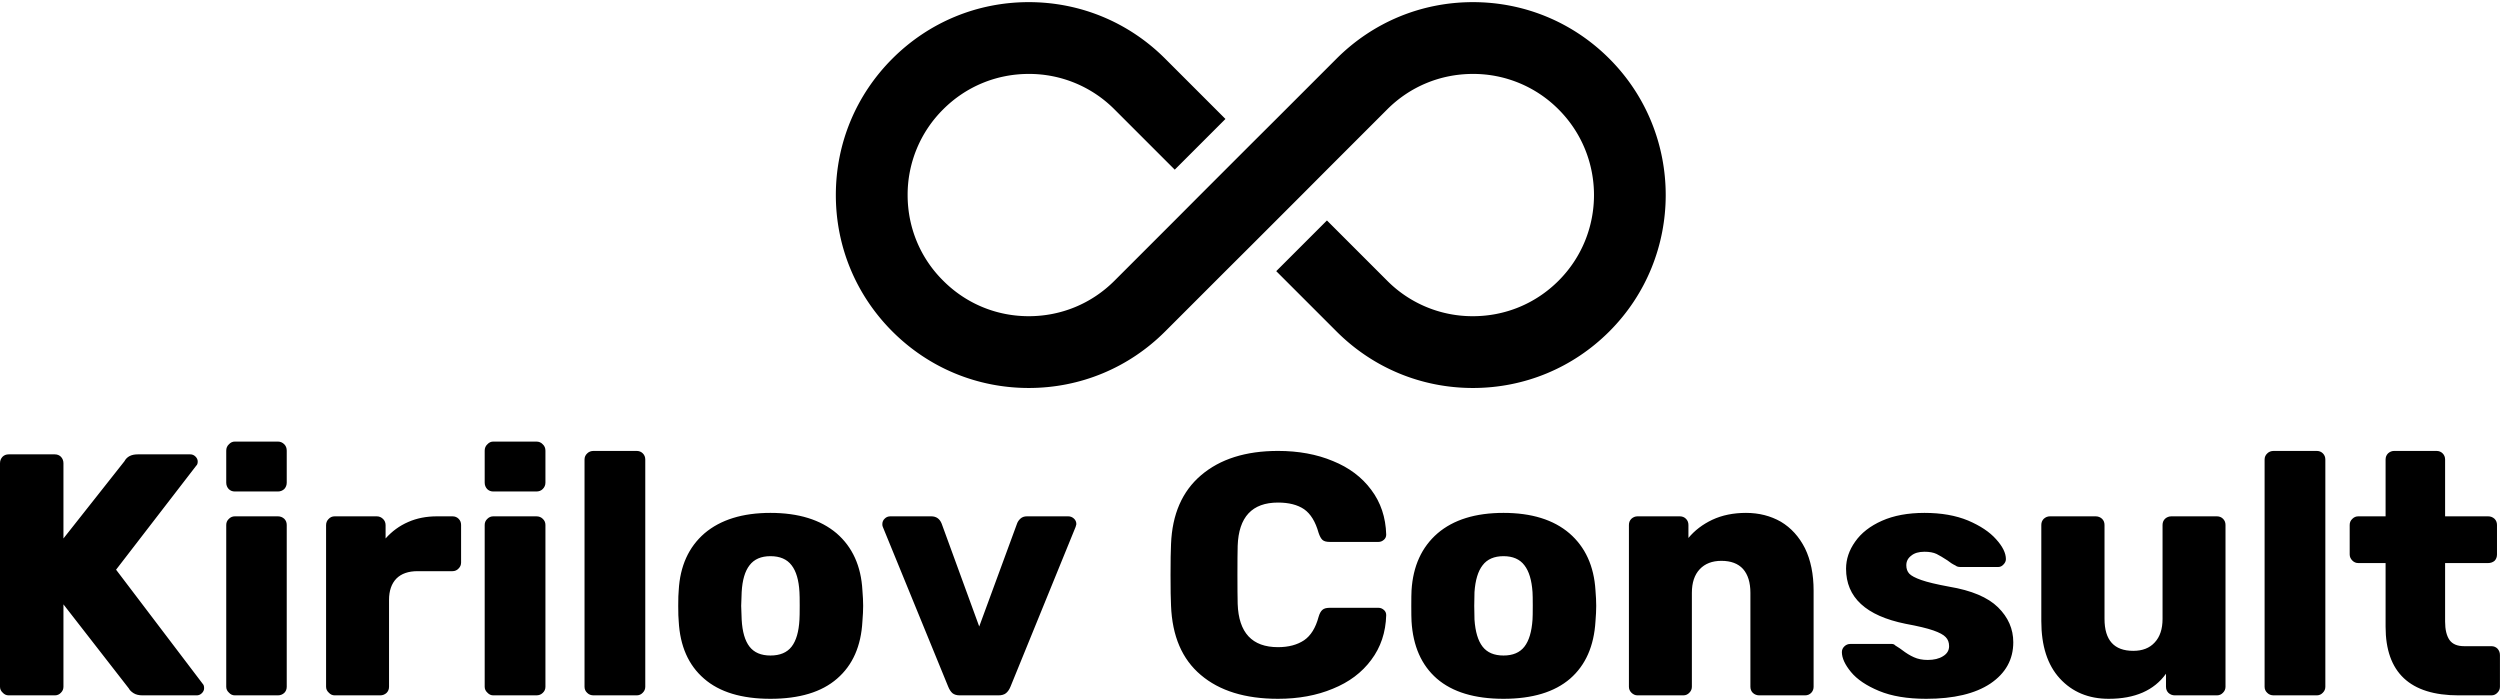 <svg data-v-423bf9ae="" xmlns="http://www.w3.org/2000/svg" viewBox="0 0 583.136 163" class="iconAbove"><!----><!----><!----><g data-v-423bf9ae="" id="d948201f-57c2-41b9-a138-fbf7e81f9a45" fill="black" transform="matrix(5.736,0,0,5.736,-5.449,87.111)"><path d="M1.30 13.09L1.30 13.09Q1.16 13.09 1.06 12.98L1.06 12.98L1.06 12.98Q0.95 12.88 0.95 12.74L0.95 12.74L0.95 3.65L0.95 3.65Q0.95 3.50 1.05 3.39L1.05 3.39L1.05 3.39Q1.15 3.29 1.30 3.29L1.30 3.29L3.18 3.29L3.18 3.29Q3.33 3.29 3.43 3.39L3.43 3.39L3.43 3.39Q3.53 3.50 3.53 3.65L3.53 3.65L3.53 6.71L6.01 3.57L6.01 3.57Q6.16 3.29 6.55 3.29L6.55 3.29L8.69 3.29L8.69 3.29Q8.81 3.29 8.90 3.38L8.90 3.38L8.90 3.38Q8.99 3.47 8.99 3.58L8.99 3.58L8.99 3.58Q8.99 3.70 8.93 3.75L8.93 3.75L5.67 7.98L9.20 12.63L9.20 12.63Q9.25 12.68 9.25 12.80L9.25 12.80L9.25 12.80Q9.25 12.91 9.16 13.00L9.16 13.00L9.16 13.00Q9.07 13.09 8.95 13.09L8.95 13.09L6.75 13.09L6.75 13.09Q6.52 13.09 6.38 13.00L6.38 13.00L6.38 13.00Q6.24 12.91 6.19 12.81L6.19 12.81L3.53 9.39L3.53 12.74L3.53 12.74Q3.53 12.88 3.43 12.98L3.43 12.98L3.43 12.98Q3.33 13.09 3.18 13.09L3.18 13.09L1.30 13.09ZM10.50 4.80L10.50 4.80Q10.35 4.80 10.25 4.70L10.25 4.70L10.25 4.70Q10.15 4.59 10.15 4.44L10.15 4.44L10.15 3.14L10.15 3.14Q10.15 2.98 10.26 2.88L10.26 2.88L10.26 2.88Q10.36 2.77 10.50 2.77L10.50 2.77L12.25 2.77L12.25 2.77Q12.40 2.77 12.51 2.88L12.51 2.88L12.51 2.88Q12.61 2.98 12.61 3.14L12.61 3.14L12.61 4.44L12.61 4.44Q12.61 4.59 12.51 4.70L12.51 4.70L12.51 4.70Q12.40 4.80 12.25 4.80L12.25 4.80L10.50 4.80ZM10.50 13.09L10.50 13.09Q10.36 13.09 10.26 12.98L10.26 12.98L10.26 12.98Q10.15 12.88 10.15 12.74L10.15 12.74L10.15 6.16L10.15 6.16Q10.15 6.01 10.26 5.91L10.26 5.91L10.26 5.91Q10.36 5.81 10.50 5.81L10.50 5.81L12.25 5.81L12.25 5.81Q12.40 5.81 12.51 5.91L12.51 5.91L12.51 5.91Q12.61 6.01 12.61 6.16L12.61 6.16L12.61 12.74L12.61 12.74Q12.61 12.89 12.51 12.99L12.51 12.99L12.51 12.99Q12.40 13.09 12.25 13.09L12.25 13.09L10.50 13.09ZM14.56 13.09L14.56 13.09Q14.42 13.09 14.32 12.98L14.32 12.98L14.32 12.98Q14.21 12.88 14.21 12.74L14.21 12.74L14.21 6.17L14.21 6.17Q14.21 6.02 14.31 5.92L14.31 5.92L14.31 5.92Q14.41 5.81 14.56 5.81L14.56 5.81L16.27 5.81L16.27 5.81Q16.42 5.81 16.53 5.92L16.53 5.92L16.53 5.92Q16.63 6.02 16.63 6.17L16.63 6.17L16.63 6.71L16.63 6.71Q17.02 6.27 17.55 6.04L17.55 6.04L17.55 6.04Q18.07 5.81 18.72 5.81L18.72 5.81L19.35 5.81L19.35 5.81Q19.50 5.81 19.60 5.91L19.60 5.91L19.60 5.91Q19.70 6.01 19.70 6.16L19.70 6.16L19.70 7.69L19.70 7.69Q19.70 7.83 19.60 7.93L19.60 7.93L19.60 7.93Q19.50 8.04 19.35 8.04L19.35 8.04L17.93 8.04L17.93 8.04Q17.37 8.04 17.07 8.34L17.07 8.34L17.07 8.34Q16.77 8.65 16.77 9.21L16.77 9.21L16.77 12.74L16.77 12.74Q16.77 12.89 16.67 12.99L16.67 12.99L16.67 12.99Q16.56 13.09 16.41 13.09L16.41 13.09L14.56 13.09ZM21.01 4.80L21.01 4.80Q20.86 4.80 20.76 4.70L20.76 4.70L20.76 4.70Q20.66 4.59 20.66 4.44L20.66 4.44L20.66 3.14L20.66 3.14Q20.66 2.98 20.77 2.88L20.77 2.88L20.77 2.88Q20.87 2.77 21.01 2.77L21.01 2.77L22.76 2.77L22.76 2.77Q22.92 2.77 23.02 2.88L23.02 2.88L23.02 2.88Q23.13 2.98 23.13 3.14L23.13 3.14L23.13 4.44L23.13 4.44Q23.13 4.59 23.02 4.70L23.02 4.70L23.02 4.70Q22.92 4.80 22.76 4.80L22.76 4.80L21.01 4.80ZM21.01 13.09L21.01 13.09Q20.87 13.09 20.77 12.98L20.77 12.98L20.77 12.98Q20.66 12.88 20.66 12.74L20.66 12.74L20.66 6.16L20.66 6.16Q20.66 6.01 20.77 5.91L20.77 5.91L20.77 5.91Q20.87 5.81 21.01 5.81L21.01 5.81L22.76 5.81L22.76 5.81Q22.92 5.81 23.02 5.91L23.02 5.91L23.02 5.91Q23.13 6.01 23.13 6.16L23.13 6.16L23.13 12.74L23.13 12.74Q23.13 12.89 23.02 12.99L23.02 12.99L23.02 12.99Q22.92 13.09 22.76 13.09L22.76 13.09L21.01 13.09ZM25.09 13.09L25.09 13.09Q24.93 13.09 24.83 12.99L24.83 12.99L24.83 12.99Q24.72 12.89 24.72 12.74L24.72 12.74L24.72 3.50L24.72 3.50Q24.72 3.35 24.83 3.25L24.83 3.25L24.83 3.25Q24.93 3.15 25.09 3.15L25.09 3.15L26.84 3.15L26.84 3.15Q26.99 3.15 27.09 3.25L27.09 3.25L27.09 3.25Q27.19 3.35 27.19 3.50L27.19 3.50L27.19 12.74L27.19 12.74Q27.19 12.88 27.09 12.98L27.09 12.98L27.09 12.98Q26.99 13.09 26.84 13.09L26.84 13.09L25.09 13.09ZM32.28 13.23L32.28 13.23Q30.52 13.23 29.58 12.41L29.58 12.41L29.58 12.41Q28.63 11.59 28.55 10.08L28.55 10.08L28.55 10.08Q28.53 9.90 28.53 9.45L28.53 9.45L28.53 9.45Q28.53 9.00 28.55 8.82L28.55 8.82L28.55 8.82Q28.63 7.34 29.60 6.50L29.60 6.50L29.60 6.50Q30.58 5.67 32.28 5.67L32.28 5.67L32.28 5.67Q33.99 5.67 34.97 6.50L34.97 6.50L34.97 6.50Q35.94 7.34 36.02 8.82L36.02 8.82L36.02 8.82Q36.05 9.18 36.05 9.45L36.05 9.45L36.05 9.45Q36.05 9.72 36.02 10.08L36.02 10.08L36.02 10.08Q35.94 11.59 34.99 12.41L34.99 12.41L34.99 12.41Q34.05 13.23 32.28 13.23L32.28 13.23ZM32.28 11.47L32.28 11.47Q32.86 11.47 33.14 11.11L33.14 11.11L33.14 11.11Q33.42 10.75 33.46 10.01L33.46 10.01L33.46 10.01Q33.47 9.87 33.47 9.45L33.47 9.45L33.47 9.45Q33.47 9.03 33.46 8.89L33.46 8.89L33.46 8.89Q33.42 8.16 33.14 7.80L33.14 7.80L33.14 7.80Q32.86 7.43 32.28 7.43L32.28 7.43L32.28 7.43Q31.71 7.43 31.43 7.80L31.43 7.80L31.43 7.80Q31.15 8.16 31.11 8.89L31.11 8.89L31.09 9.45L31.11 10.01L31.11 10.01Q31.15 10.75 31.43 11.11L31.43 11.11L31.43 11.11Q31.71 11.47 32.28 11.47L32.28 11.47ZM39.98 13.09L39.98 13.09Q39.79 13.09 39.68 13.00L39.68 13.00L39.68 13.00Q39.58 12.91 39.51 12.74L39.51 12.74L36.85 6.24L36.85 6.24Q36.83 6.20 36.83 6.13L36.83 6.13L36.83 6.13Q36.83 5.99 36.93 5.90L36.93 5.90L36.93 5.90Q37.02 5.81 37.16 5.81L37.16 5.81L38.82 5.81L38.82 5.81Q39.12 5.81 39.24 6.10L39.24 6.10L40.77 10.29L42.31 6.10L42.31 6.10Q42.35 5.99 42.45 5.90L42.45 5.90L42.45 5.90Q42.55 5.81 42.71 5.81L42.71 5.81L44.39 5.81L44.39 5.81Q44.52 5.81 44.62 5.90L44.62 5.90L44.62 5.90Q44.72 5.99 44.72 6.13L44.72 6.13L44.69 6.24L42.04 12.74L42.04 12.74Q41.97 12.91 41.86 13.00L41.86 13.00L41.86 13.00Q41.75 13.09 41.55 13.09L41.55 13.09L39.98 13.09ZM52.92 13.23L52.92 13.23Q50.92 13.23 49.78 12.26L49.78 12.26L49.78 12.26Q48.64 11.30 48.57 9.44L48.57 9.44L48.57 9.44Q48.55 9.06 48.55 8.20L48.55 8.20L48.55 8.20Q48.55 7.34 48.57 6.94L48.57 6.94L48.57 6.94Q48.64 5.12 49.79 4.14L49.79 4.14L49.79 4.14Q50.95 3.15 52.92 3.15L52.92 3.15L52.92 3.15Q54.17 3.15 55.15 3.56L55.15 3.56L55.15 3.56Q56.14 3.96 56.71 4.73L56.71 4.73L56.71 4.73Q57.29 5.50 57.32 6.55L57.32 6.55L57.32 6.55Q57.32 6.68 57.23 6.76L57.23 6.76L57.23 6.76Q57.13 6.85 57.01 6.85L57.01 6.85L55.02 6.85L55.02 6.85Q54.82 6.85 54.73 6.77L54.73 6.77L54.73 6.77Q54.64 6.69 54.57 6.48L54.57 6.48L54.57 6.48Q54.38 5.80 53.98 5.52L53.98 5.52L53.98 5.52Q53.58 5.25 52.92 5.25L52.92 5.25L52.92 5.25Q51.34 5.25 51.28 7.01L51.28 7.01L51.28 7.01Q51.27 7.39 51.27 8.18L51.27 8.18L51.27 8.18Q51.27 8.96 51.28 9.37L51.28 9.37L51.28 9.37Q51.34 11.13 52.92 11.13L52.92 11.13L52.92 11.13Q53.56 11.13 53.98 10.85L53.98 10.85L53.98 10.85Q54.39 10.57 54.57 9.90L54.57 9.90L54.57 9.90Q54.63 9.69 54.73 9.61L54.73 9.61L54.73 9.61Q54.82 9.53 55.02 9.53L55.02 9.53L57.01 9.53L57.01 9.53Q57.13 9.53 57.23 9.62L57.23 9.62L57.23 9.62Q57.32 9.70 57.32 9.83L57.32 9.83L57.32 9.83Q57.29 10.88 56.71 11.65L56.71 11.65L56.71 11.65Q56.14 12.42 55.15 12.82L55.15 12.82L55.15 12.82Q54.17 13.23 52.92 13.23L52.92 13.23ZM62.09 13.23L62.09 13.23Q60.33 13.23 59.38 12.41L59.38 12.41L59.38 12.41Q58.44 11.59 58.35 10.08L58.35 10.08L58.35 10.08Q58.34 9.90 58.34 9.45L58.34 9.45L58.34 9.45Q58.34 9.00 58.35 8.82L58.35 8.82L58.35 8.82Q58.44 7.34 59.41 6.50L59.41 6.50L59.41 6.50Q60.38 5.67 62.09 5.67L62.09 5.67L62.09 5.67Q63.80 5.67 64.77 6.50L64.77 6.50L64.77 6.50Q65.74 7.34 65.83 8.82L65.83 8.82L65.83 8.82Q65.86 9.18 65.86 9.45L65.86 9.45L65.86 9.45Q65.86 9.72 65.83 10.08L65.83 10.08L65.83 10.08Q65.74 11.59 64.80 12.41L64.80 12.41L64.80 12.41Q63.85 13.23 62.09 13.23L62.09 13.23ZM62.09 11.47L62.09 11.47Q62.66 11.47 62.94 11.11L62.94 11.11L62.94 11.11Q63.22 10.75 63.27 10.01L63.27 10.01L63.27 10.01Q63.28 9.87 63.28 9.45L63.28 9.45L63.28 9.45Q63.28 9.03 63.27 8.89L63.27 8.89L63.27 8.89Q63.22 8.16 62.94 7.80L62.94 7.80L62.94 7.80Q62.66 7.43 62.09 7.43L62.09 7.43L62.09 7.43Q61.52 7.43 61.24 7.80L61.24 7.80L61.24 7.80Q60.96 8.16 60.91 8.89L60.91 8.89L60.90 9.45L60.91 10.01L60.91 10.01Q60.96 10.75 61.24 11.11L61.24 11.11L61.24 11.11Q61.52 11.47 62.09 11.47L62.09 11.47ZM67.54 13.09L67.54 13.09Q67.40 13.09 67.29 12.98L67.29 12.98L67.29 12.98Q67.19 12.88 67.19 12.74L67.19 12.74L67.19 6.16L67.19 6.16Q67.19 6.01 67.29 5.91L67.29 5.91L67.29 5.91Q67.40 5.81 67.54 5.81L67.54 5.81L69.26 5.81L69.26 5.81Q69.41 5.81 69.51 5.91L69.51 5.91L69.51 5.91Q69.61 6.01 69.61 6.16L69.61 6.16L69.61 6.69L69.61 6.69Q69.99 6.23 70.58 5.95L70.58 5.95L70.58 5.95Q71.18 5.67 71.95 5.67L71.95 5.67L71.95 5.67Q72.74 5.67 73.37 6.03L73.37 6.03L73.37 6.03Q73.99 6.40 74.35 7.11L74.35 7.11L74.35 7.11Q74.70 7.83 74.70 8.83L74.70 8.83L74.70 12.74L74.70 12.74Q74.70 12.88 74.61 12.98L74.61 12.98L74.61 12.98Q74.51 13.09 74.35 13.09L74.35 13.09L72.49 13.09L72.49 13.09Q72.34 13.09 72.23 12.99L72.23 12.99L72.23 12.99Q72.13 12.89 72.13 12.74L72.13 12.74L72.13 8.92L72.13 8.92Q72.13 8.29 71.83 7.95L71.83 7.95L71.83 7.95Q71.53 7.62 70.95 7.62L70.95 7.62L70.95 7.62Q70.39 7.62 70.07 7.96L70.07 7.96L70.07 7.96Q69.75 8.30 69.75 8.92L69.75 8.92L69.75 12.74L69.75 12.74Q69.75 12.88 69.65 12.98L69.65 12.98L69.65 12.98Q69.55 13.09 69.40 13.09L69.40 13.09L67.54 13.09ZM79.28 13.23L79.28 13.23Q78.13 13.23 77.36 12.91L77.36 12.91L77.36 12.91Q76.59 12.59 76.22 12.14L76.22 12.14L76.22 12.14Q75.85 11.69 75.85 11.33L75.85 11.33L75.85 11.33Q75.85 11.19 75.96 11.09L75.96 11.09L75.96 11.09Q76.06 11.00 76.19 11.00L76.19 11.00L77.88 11.00L77.88 11.00Q77.97 11.00 78.02 11.06L78.02 11.06L78.02 11.06Q78.26 11.21 78.29 11.24L78.29 11.24L78.29 11.24Q78.55 11.44 78.78 11.54L78.78 11.54L78.78 11.54Q79.02 11.65 79.34 11.65L79.34 11.65L79.34 11.65Q79.72 11.65 79.96 11.50L79.96 11.50L79.96 11.50Q80.21 11.35 80.21 11.09L80.21 11.09L80.21 11.09Q80.21 10.86 80.07 10.72L80.07 10.72L80.07 10.72Q79.94 10.58 79.57 10.45L79.57 10.45L79.57 10.45Q79.20 10.32 78.44 10.18L78.44 10.18L78.44 10.18Q76.02 9.69 76.02 7.94L76.02 7.94L76.02 7.94Q76.02 7.36 76.39 6.84L76.39 6.84L76.39 6.84Q76.76 6.31 77.48 5.99L77.48 5.99L77.48 5.99Q78.20 5.67 79.21 5.67L79.21 5.67L79.21 5.67Q80.23 5.67 80.98 5.98L80.98 5.98L80.98 5.98Q81.73 6.30 82.12 6.74L82.12 6.74L82.12 6.74Q82.52 7.18 82.52 7.55L82.52 7.55L82.52 7.55Q82.52 7.67 82.42 7.77L82.42 7.77L82.42 7.77Q82.33 7.87 82.21 7.87L82.21 7.87L80.67 7.87L80.67 7.87Q80.54 7.87 80.47 7.81L80.47 7.81L80.47 7.81Q80.30 7.73 80.14 7.60L80.14 7.60L80.14 7.60Q79.88 7.43 79.70 7.34L79.70 7.34L79.70 7.34Q79.51 7.25 79.21 7.25L79.21 7.25L79.21 7.25Q78.86 7.25 78.67 7.41L78.67 7.41L78.67 7.41Q78.47 7.56 78.47 7.80L78.47 7.80L78.47 7.80Q78.47 8.01 78.59 8.14L78.59 8.14L78.59 8.14Q78.71 8.27 79.08 8.40L79.08 8.40L79.08 8.40Q79.45 8.53 80.21 8.67L80.21 8.67L80.21 8.67Q81.58 8.90 82.20 9.51L82.20 9.51L82.20 9.51Q82.82 10.12 82.82 10.93L82.82 10.93L82.82 10.93Q82.82 11.98 81.89 12.61L81.89 12.61L81.89 12.61Q80.96 13.23 79.28 13.23L79.28 13.23ZM86.70 13.23L86.70 13.23Q85.47 13.23 84.71 12.40L84.71 12.40L84.71 12.40Q83.96 11.58 83.96 10.07L83.96 10.07L83.96 6.16L83.96 6.16Q83.96 6.01 84.06 5.91L84.06 5.91L84.06 5.91Q84.17 5.81 84.31 5.81L84.31 5.81L86.17 5.81L86.17 5.81Q86.32 5.81 86.43 5.91L86.43 5.91L86.43 5.91Q86.53 6.01 86.53 6.16L86.53 6.16L86.53 9.98L86.53 9.98Q86.53 11.28 87.70 11.28L87.70 11.28L87.70 11.28Q88.26 11.28 88.57 10.94L88.57 10.94L88.57 10.94Q88.89 10.60 88.89 9.98L88.89 9.98L88.89 6.16L88.89 6.16Q88.89 6.01 88.99 5.91L88.99 5.91L88.99 5.91Q89.10 5.81 89.25 5.81L89.25 5.81L91.10 5.81L91.10 5.81Q91.25 5.81 91.35 5.91L91.35 5.91L91.35 5.91Q91.45 6.01 91.45 6.16L91.45 6.16L91.45 12.74L91.45 12.74Q91.45 12.88 91.35 12.98L91.35 12.98L91.35 12.98Q91.25 13.09 91.10 13.09L91.10 13.09L89.39 13.09L89.39 13.09Q89.24 13.09 89.13 12.99L89.13 12.99L89.13 12.99Q89.03 12.89 89.03 12.74L89.03 12.74L89.03 12.21L89.03 12.21Q88.30 13.23 86.70 13.23L86.70 13.23ZM93.41 13.09L93.41 13.09Q93.25 13.09 93.15 12.99L93.15 12.99L93.15 12.99Q93.04 12.89 93.04 12.74L93.04 12.74L93.04 3.50L93.04 3.50Q93.04 3.35 93.15 3.25L93.15 3.25L93.15 3.25Q93.25 3.15 93.41 3.15L93.41 3.15L95.16 3.15L95.16 3.15Q95.31 3.15 95.41 3.25L95.41 3.25L95.41 3.25Q95.51 3.35 95.51 3.50L95.51 3.50L95.51 12.74L95.51 12.74Q95.51 12.88 95.41 12.98L95.41 12.98L95.41 12.98Q95.31 13.09 95.16 13.09L95.16 13.09L93.41 13.09ZM100.93 13.09L100.93 13.09Q97.96 13.09 97.96 10.30L97.96 10.30L97.96 7.71L96.85 7.71L96.85 7.71Q96.71 7.71 96.61 7.61L96.61 7.61L96.61 7.61Q96.50 7.50 96.50 7.36L96.50 7.36L96.50 6.16L96.50 6.16Q96.50 6.01 96.61 5.91L96.61 5.91L96.61 5.91Q96.71 5.81 96.85 5.81L96.85 5.81L97.96 5.81L97.96 3.50L97.96 3.50Q97.96 3.35 98.06 3.25L98.06 3.25L98.06 3.25Q98.17 3.15 98.31 3.15L98.31 3.15L100.03 3.15L100.03 3.15Q100.18 3.15 100.28 3.25L100.28 3.25L100.28 3.25Q100.38 3.35 100.38 3.50L100.38 3.50L100.38 5.81L102.13 5.81L102.13 5.81Q102.28 5.81 102.39 5.91L102.39 5.91L102.39 5.91Q102.49 6.01 102.49 6.16L102.49 6.16L102.49 7.36L102.49 7.36Q102.49 7.52 102.39 7.62L102.39 7.62L102.39 7.62Q102.28 7.71 102.13 7.71L102.13 7.71L100.38 7.71L100.38 10.09L100.38 10.09Q100.38 10.58 100.56 10.84L100.56 10.84L100.56 10.84Q100.74 11.09 101.15 11.09L101.15 11.09L102.26 11.09L102.26 11.09Q102.41 11.09 102.51 11.19L102.51 11.19L102.51 11.19Q102.61 11.30 102.61 11.45L102.61 11.45L102.61 12.74L102.61 12.74Q102.61 12.88 102.51 12.98L102.51 12.98L102.51 12.98Q102.41 13.09 102.26 13.09L102.26 13.09L100.93 13.09Z"></path></g><!----><g data-v-423bf9ae="" id="653049cb-7cca-4a2c-bb2d-68c0003b1df4" transform="matrix(2.093,0,0,2.093,187.115,-59.151)" stroke="none" fill="black"><path d="M89.95 65.2c-4.061 4.06-9.46 6.3-15.2 6.3s-11.14-2.24-15.2-6.3l-6.72-6.72 5.65-5.65 6.72 6.72a13.408 13.408 0 0 0 9.55 3.95c3.6 0 6.99-1.4 9.54-3.95 5.27-5.27 5.27-13.83 0-19.1a13.404 13.404 0 0 0-9.54-3.95c-3.61 0-7 1.4-9.55 3.95l-6.72 6.72L55.66 50 50 55.66l-2.83 2.82-6.72 6.72c-4.06 4.06-9.46 6.3-15.2 6.3s-11.14-2.24-15.2-6.3c-4.06-4.061-6.3-9.46-6.3-15.2s2.24-11.14 6.3-15.2c4.06-4.06 9.46-6.3 15.2-6.3s11.14 2.24 15.2 6.3l6.72 6.72-5.65 5.65-6.72-6.72a13.41 13.41 0 0 0-9.55-3.95c-3.6 0-6.99 1.4-9.54 3.95A13.412 13.412 0 0 0 11.75 50c0 3.6 1.4 7 3.96 9.54 2.55 2.56 5.94 3.96 9.54 3.96 3.61 0 7-1.4 9.55-3.95l6.72-6.72L44.34 50 50 44.34l2.83-2.82 6.72-6.72c4.061-4.06 9.46-6.3 15.2-6.3s11.14 2.24 15.2 6.3c8.38 8.38 8.38 22.02 0 30.4z"></path></g><!----></svg>